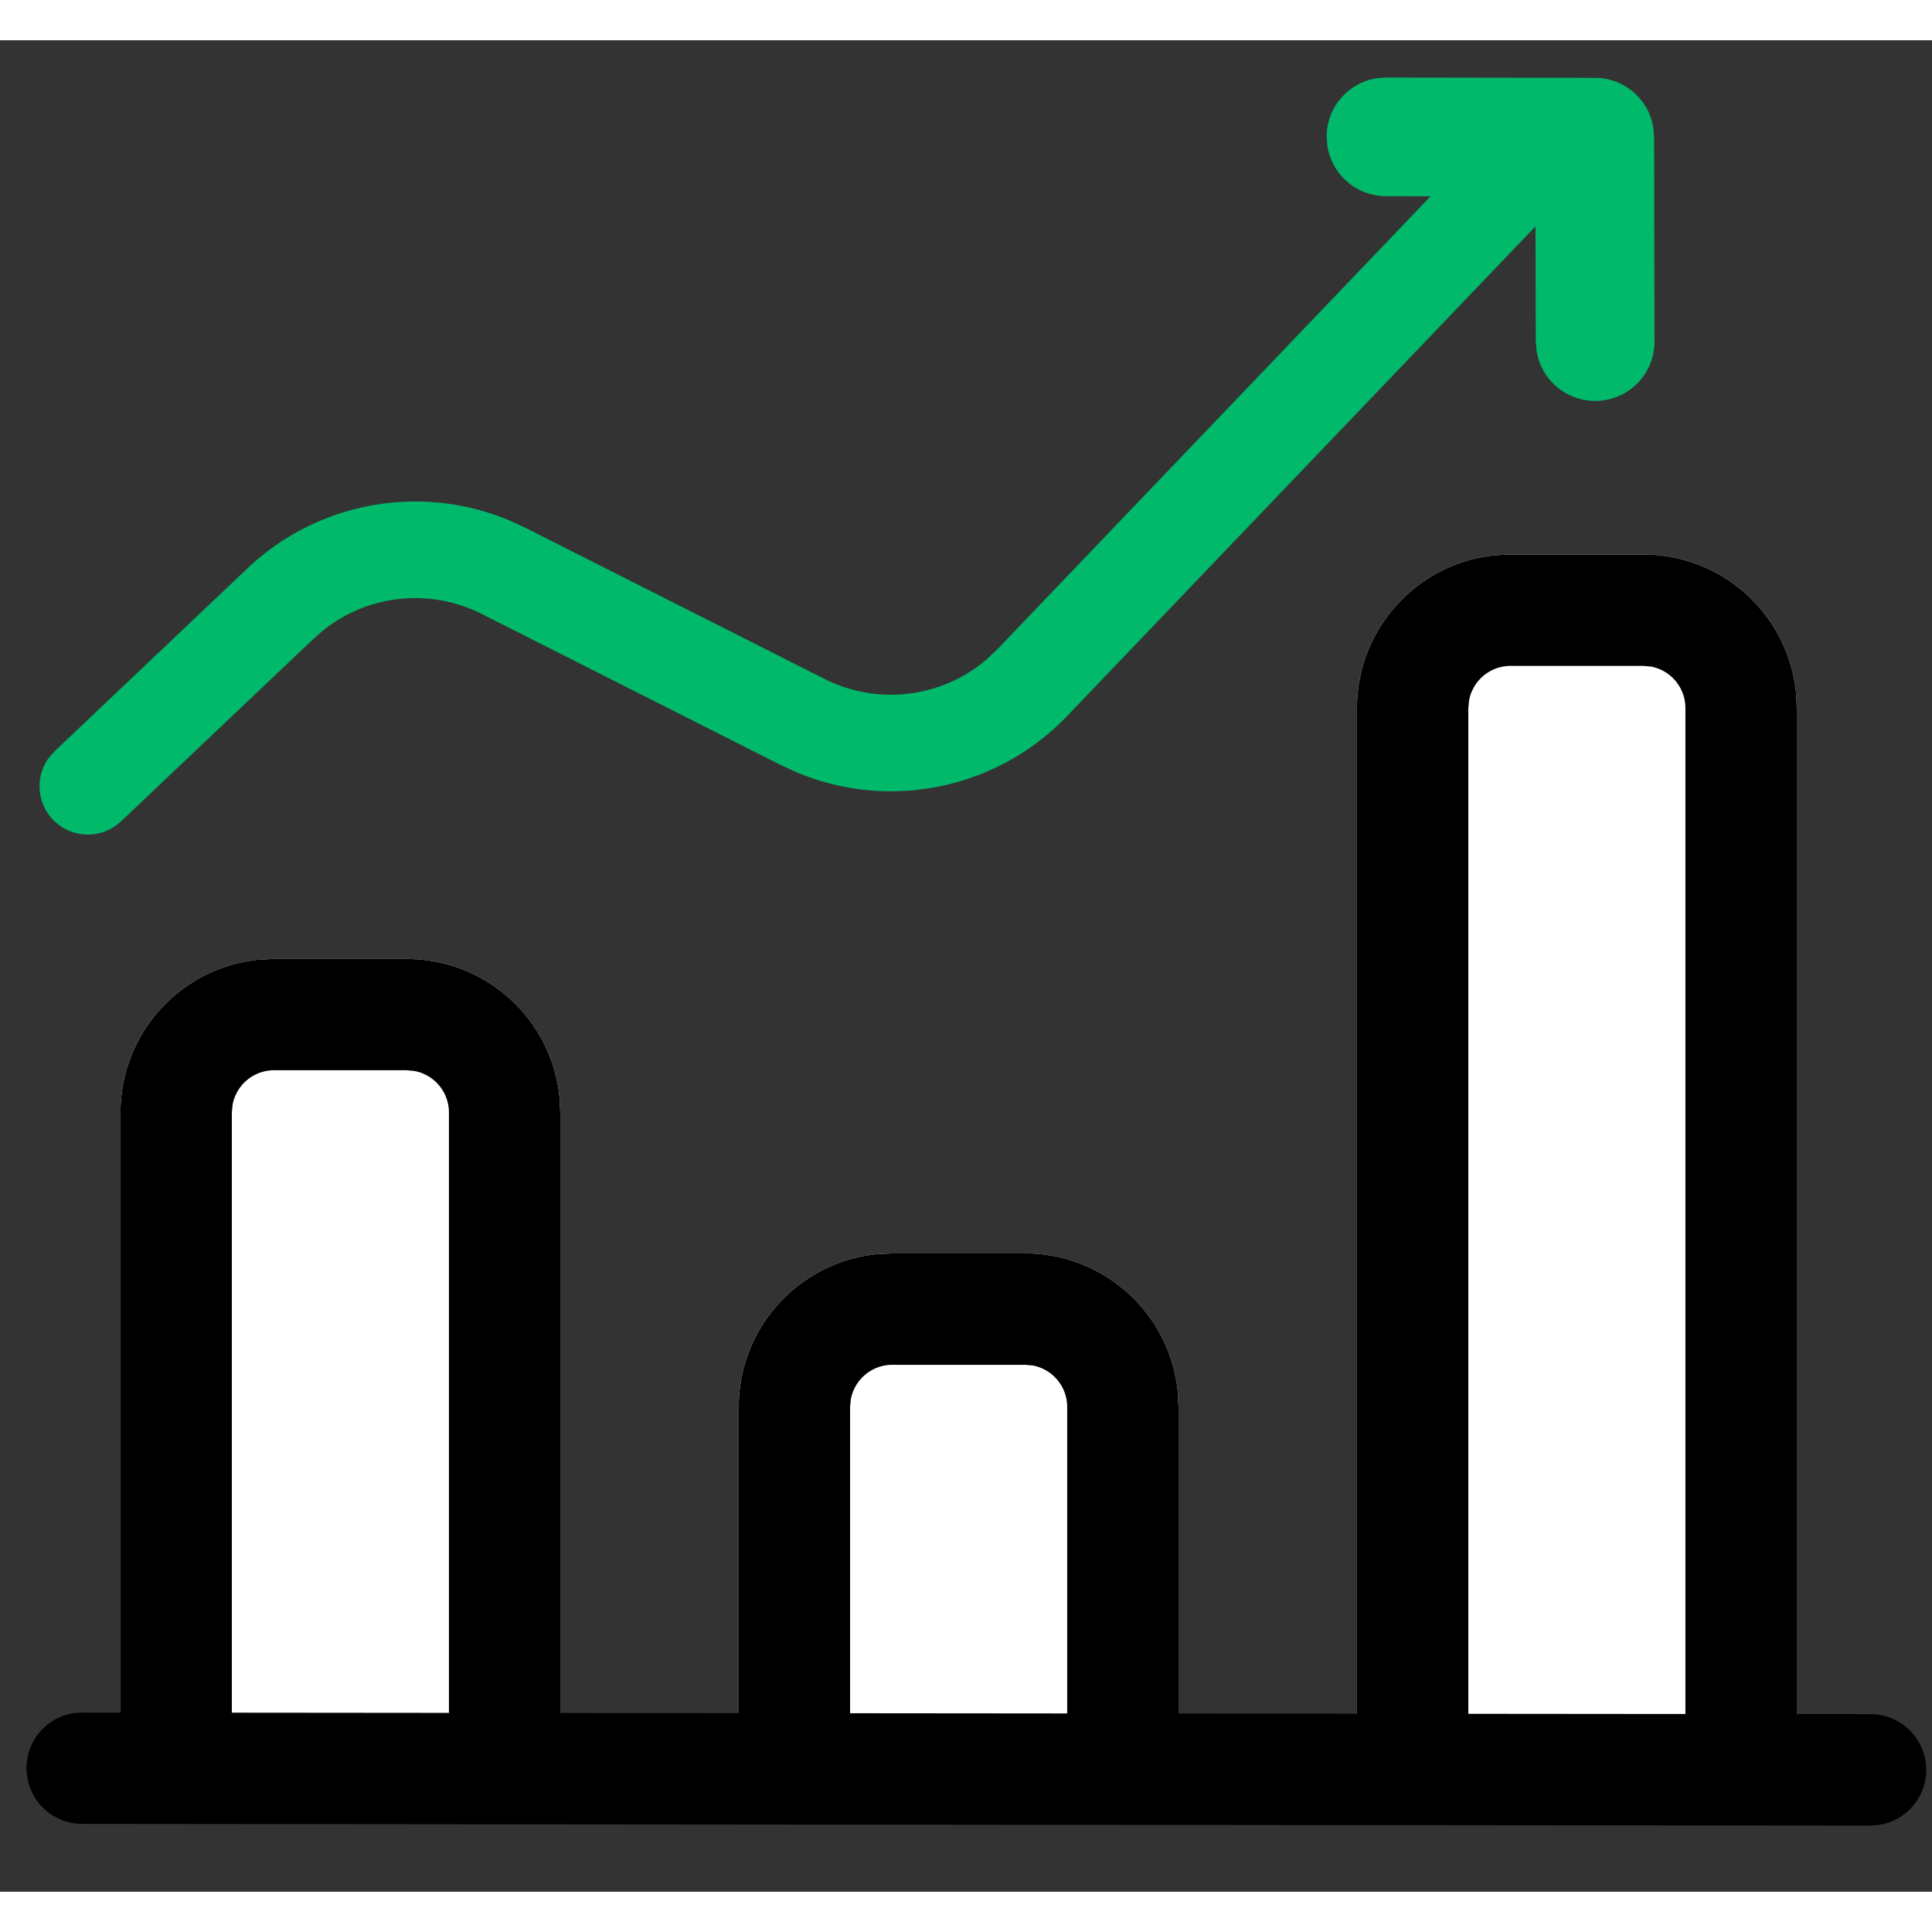 <svg width="1em" height="1em" viewBox="0 0 24 23" xmlns="http://www.w3.org/2000/svg" class="larkui-icon larkui-icon-statistics2 icon-svg docInfoTabContent-module_statisticIcon_qcX19 index-module_size_wVASz" data-name="Statistics2"><rect x="0" y="0" width="24" height="23" fill="#333333" stroke="none"/><g fill-rule="nonzero" fill="none"><path d="M12.732 15.07c.996 0 1.813.763 1.9 1.735l.008.173v4.197c0 .382-4.39.691-4.771.691a.692.692 0 0 1-.683-.58l-.009-.111v-4.197c0-.995.762-1.812 1.734-1.9l.174-.007h1.647ZM5.052 11.413c.996 0 1.813.762 1.9 1.734l.008.174v7.854c0 .382-.31.691-.691.691-.344 0-4.71-.25-4.763-.58l-.009-.111V13.32c0-.995.762-1.813 1.734-1.9l.174-.008h1.647ZM20.412 6.388c.996 0 1.813.762 1.9 1.734l.008.174v12.879c0 .382-.31.691-.691.691h-4.08a.692.692 0 0 1-.683-.58l-.009-.111V8.296c0-.995.762-1.812 1.734-1.9l.174-.008h1.647Z" fill="#FFF"></path><path d="M12.732 15.07c.996 0 1.813.763 1.9 1.735l.008.173v4.197a.692.692 0 0 1-1.374.112l-.009-.112v-4.197a.525.525 0 0 0-.43-.516l-.095-.008h-1.647a.525.525 0 0 0-.516.43l-.009.094v4.197a.692.692 0 0 1-1.374.112l-.009-.112v-4.197c0-.995.762-1.812 1.734-1.9l.174-.007h1.647ZM5.052 11.413c.996 0 1.813.762 1.9 1.734l.008.174v7.854a.692.692 0 0 1-1.374.112l-.009-.112V13.32a.525.525 0 0 0-.43-.516l-.095-.009H3.405a.525.525 0 0 0-.516.43l-.009.095v7.854a.692.692 0 0 1-1.374.112l-.009-.112V13.32c0-.995.762-1.813 1.734-1.9l.174-.008h1.647ZM20.412 6.388c.996 0 1.813.762 1.9 1.734l.008.174v12.879a.692.692 0 0 1-1.374.112l-.009-.112V8.296a.525.525 0 0 0-.43-.516l-.095-.008h-1.647a.525.525 0 0 0-.516.43l-.009.094v12.879a.692.692 0 0 1-1.374.112l-.009-.112V8.296c0-.995.762-1.812 1.734-1.9l.174-.008h1.647Z" fill="currentColor"></path><path d="M18.48 1.198a.6.6 0 0 1 .934.745l-.068.085-6.088 6.365a3.032 3.032 0 0 1-3.346.708L9.7 9.004 5.985 7.127a1.832 1.832 0 0 0-1.953.19l-.134.116-2.393 2.269a.6.6 0 0 1-.897-.79l.071-.08 2.393-2.27a3.032 3.032 0 0 1 3.25-.6l.204.094 3.715 1.877c.664.336 1.46.234 2.016-.242l.134-.127 6.088-6.366Z" fill="#00B96B"></path><path d="m17.22.463 2.592.004c.366 0 .669.267.726.617l.01.119.005 2.533a.737.737 0 0 1-1.465.122l-.01-.12-.004-1.798-1.857-.003a.738.738 0 0 1-.727-.619l-.01-.12c.001-.366.27-.67.62-.726l.12-.01Z" fill="#00B96B"></path><path d="m1.016 20.774 22.221.02a.692.692 0 0 1 .11 1.375l-.111.009-22.22-.021a.692.692 0 0 1-.112-1.374l.112-.01Z" fill="currentColor"></path></g></svg>